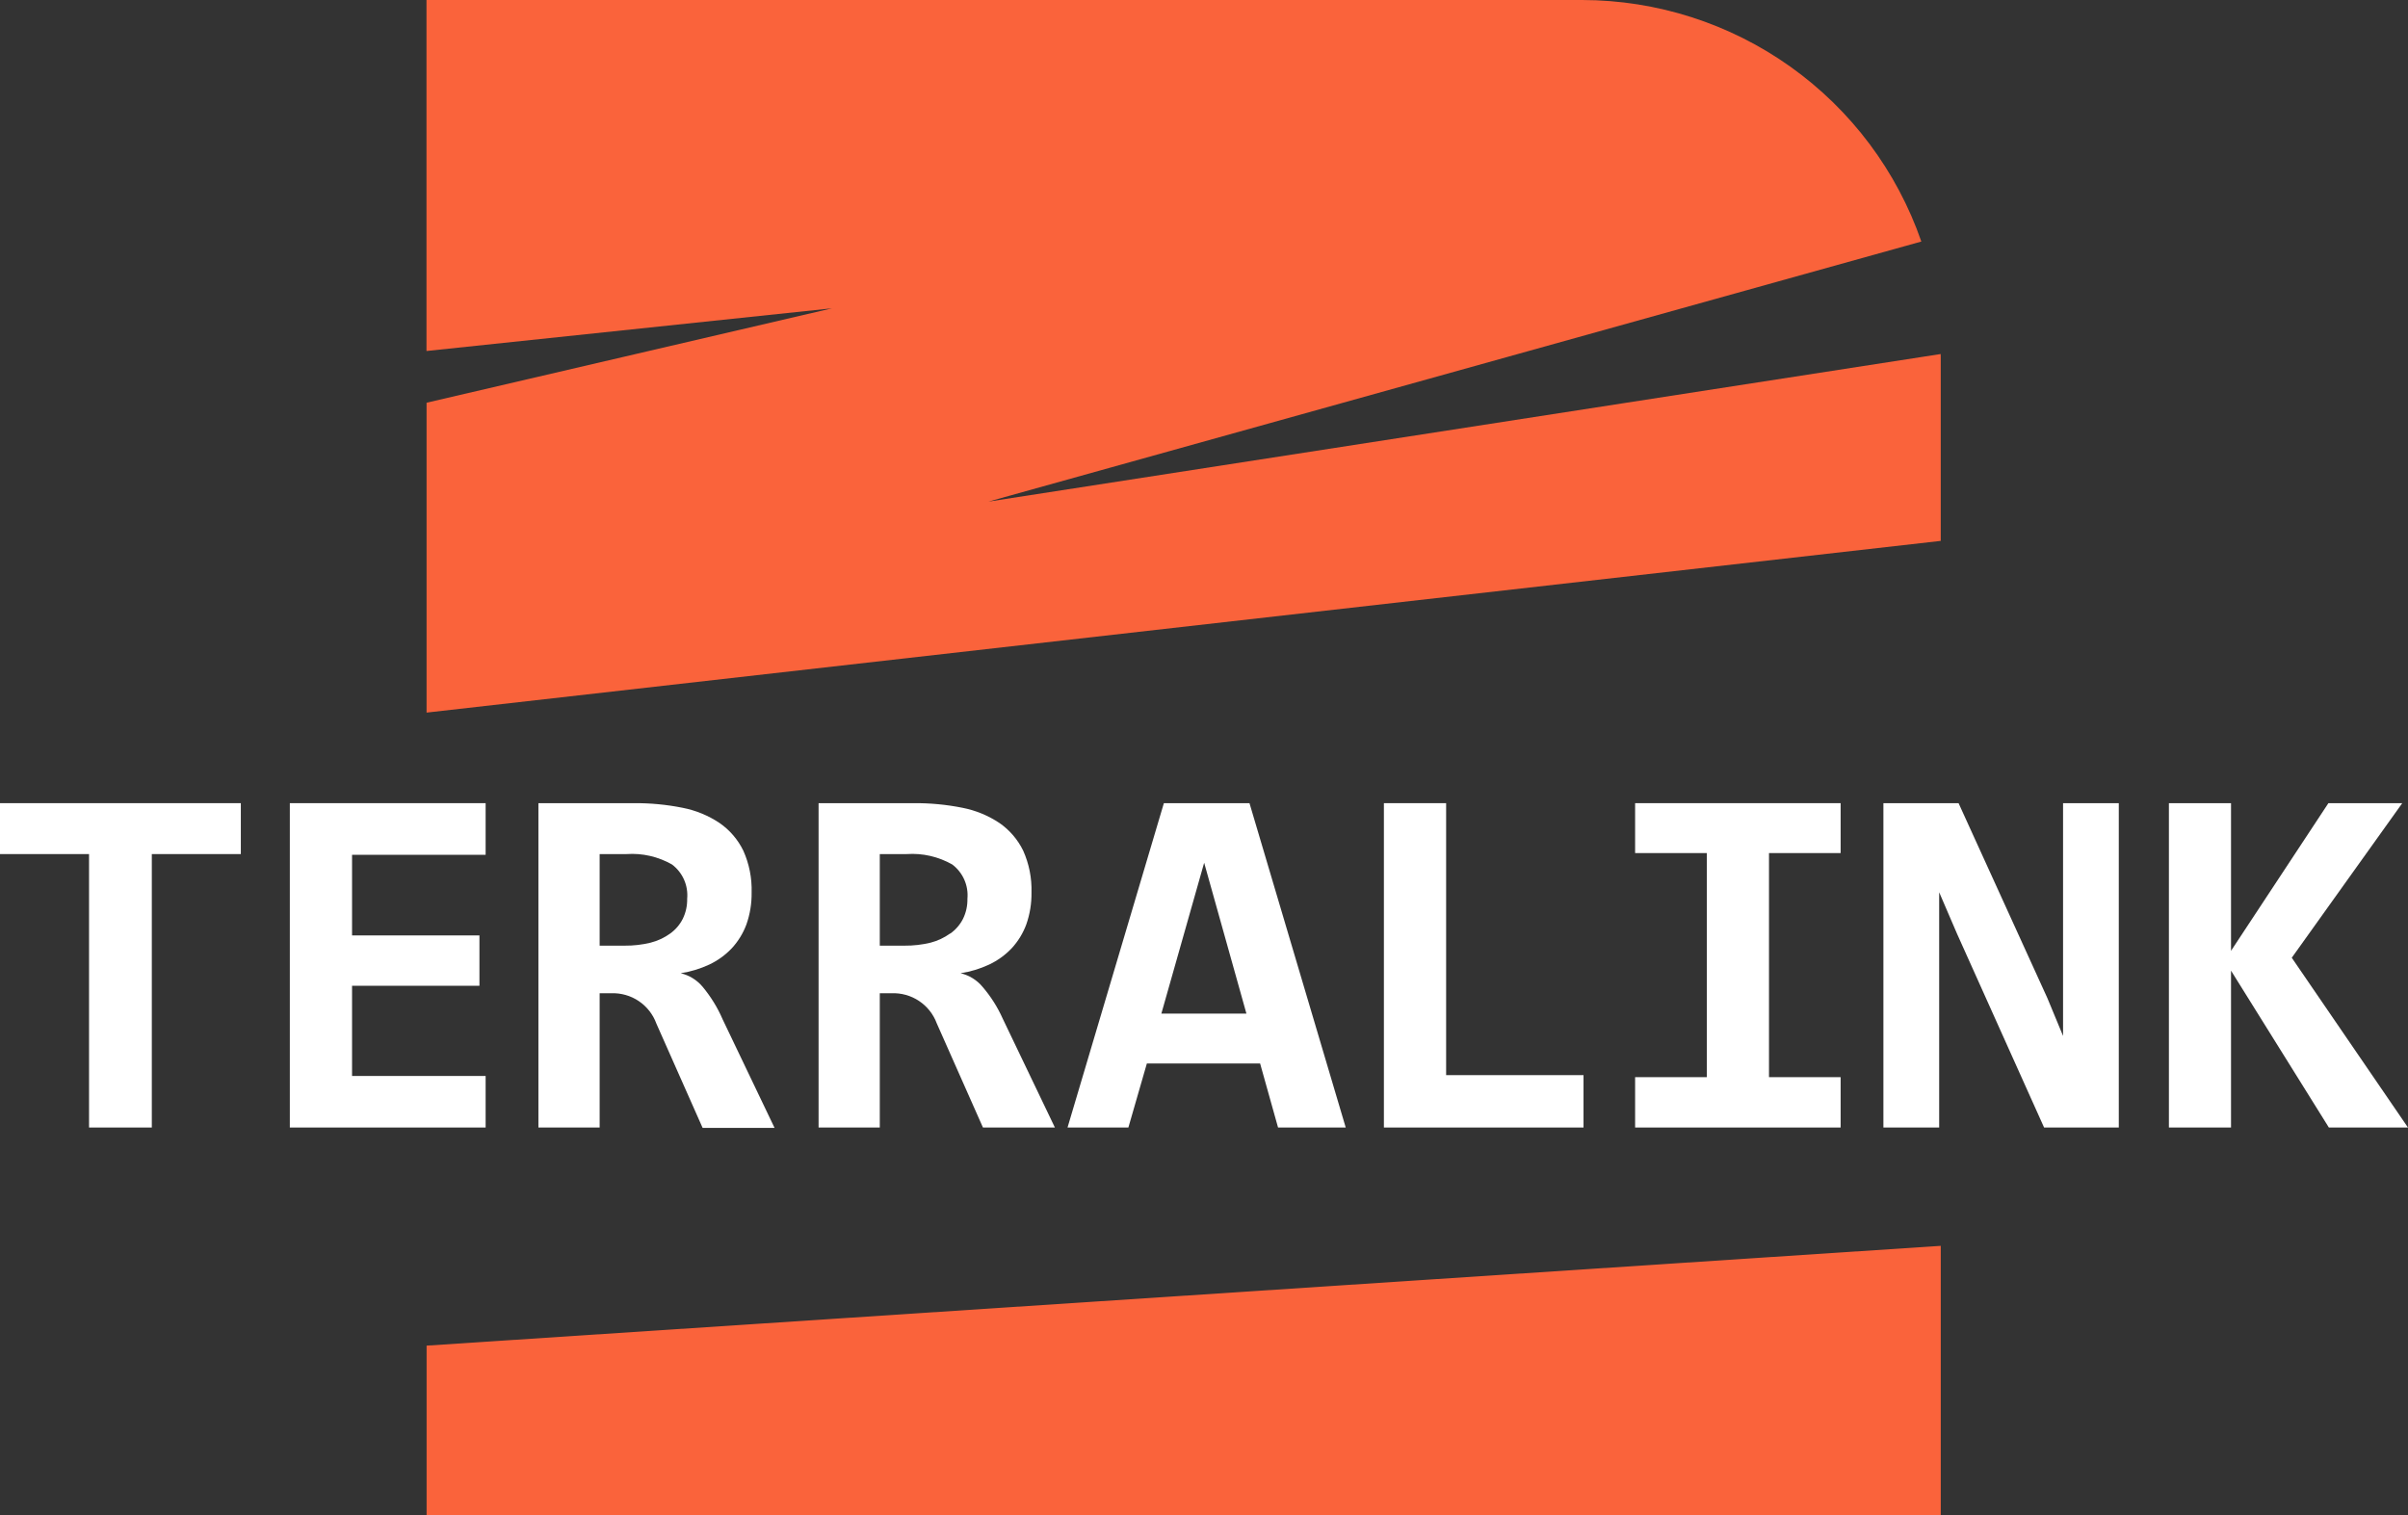 <svg width="89" height="56" viewBox="0 0 89 56" fill="none" xmlns="http://www.w3.org/2000/svg">
<rect x="0" y="0" width="89" height="56" fill="#333333" stroke="none"/>
<g id="&#208;&#160;&#208;&#181;&#209;&#129;&#209;&#131;&#209;&#128;&#209;&#129; 1 1" clip-path="url(#clip0_1170_7023)">
<g id="&#208;&#161;&#208;&#187;&#208;&#190;&#208;&#185; 2">
<g id="Layer 1">
<path id="Vector" d="M0 31.569H3.291V41.676H5.611V31.569H8.901V29.687H0V31.569Z" fill="white"/>
<path id="Vector_2" d="M10.712 41.676H17.949V39.771H13.012V36.437H17.72V34.576H13.012V31.596H17.949V29.687H10.712V41.676Z" fill="white"/>
<path id="Vector_3" d="M25.969 36.474C25.76 36.224 25.476 36.049 25.159 35.973C25.525 35.917 25.88 35.809 26.215 35.653C26.527 35.506 26.808 35.302 27.045 35.053C27.283 34.796 27.468 34.495 27.589 34.166C27.721 33.789 27.786 33.391 27.78 32.99C27.796 32.458 27.691 31.929 27.473 31.443C27.273 31.032 26.971 30.68 26.594 30.42C26.181 30.144 25.716 29.953 25.227 29.858C24.634 29.739 24.029 29.682 23.423 29.687H19.9V41.676H22.163V36.713H22.593C22.954 36.7 23.311 36.802 23.61 37.004C23.91 37.206 24.138 37.498 24.261 37.838L25.969 41.69H28.628L26.707 37.674C26.52 37.241 26.271 36.837 25.969 36.474ZM24.773 34.504C24.553 34.663 24.305 34.778 24.042 34.845C23.731 34.92 23.412 34.957 23.092 34.954H22.163V31.569H23.157C23.743 31.529 24.328 31.663 24.838 31.954C25.031 32.1 25.184 32.293 25.282 32.514C25.38 32.736 25.42 32.978 25.398 33.219C25.404 33.477 25.348 33.733 25.234 33.965C25.124 34.183 24.962 34.37 24.763 34.511L24.773 34.504Z" fill="white"/>
<path id="Vector_4" d="M36.313 36.474C36.105 36.224 35.821 36.049 35.503 35.973C35.869 35.917 36.224 35.809 36.559 35.653C36.871 35.506 37.153 35.302 37.39 35.053C37.628 34.796 37.812 34.495 37.933 34.166C38.065 33.789 38.13 33.391 38.124 32.99C38.14 32.458 38.035 31.929 37.817 31.443C37.617 31.032 37.315 30.68 36.939 30.42C36.525 30.144 36.06 29.953 35.572 29.858C34.978 29.739 34.373 29.682 33.768 29.687H30.255V41.676H32.517V36.713H32.951C33.311 36.699 33.667 36.798 33.967 36.998C34.267 37.197 34.497 37.487 34.622 37.824L36.33 41.676H38.989L37.065 37.661C36.874 37.231 36.621 36.831 36.313 36.474ZM35.117 34.504C34.898 34.662 34.651 34.778 34.389 34.845C34.077 34.92 33.757 34.957 33.436 34.954H32.517V31.569H33.511C34.099 31.529 34.685 31.663 35.196 31.954C35.389 32.1 35.542 32.293 35.64 32.514C35.738 32.736 35.778 32.978 35.756 33.219C35.762 33.477 35.706 33.733 35.592 33.965C35.481 34.183 35.318 34.37 35.117 34.511V34.504Z" fill="white"/>
<path id="Vector_5" d="M43.017 29.687L39.456 41.676H41.705L42.388 39.31H46.574L47.237 41.676H49.738L46.181 29.687H43.017ZM42.924 37.466L44.506 31.89L46.068 37.466H42.924Z" fill="white"/>
<path id="Vector_6" d="M53.449 29.687H51.149V41.676H58.527V39.74H53.449V29.687Z" fill="white"/>
<path id="Vector_7" d="M60.434 31.532H63.085V39.815H60.434V41.676H68.03V39.815H65.382V31.532H68.03V29.687H60.434V31.532Z" fill="white"/>
<path id="Vector_8" d="M76.251 33.001V38.291L75.67 36.89L72.389 29.687H69.611V41.676H71.672V37.954V32.98L72.335 34.521L75.55 41.676H78.311V29.687H76.251V33.001Z" fill="white"/>
<path id="Vector_9" d="M84.704 35.401L88.788 29.687H86.058L82.459 35.145V29.687H80.163V41.676H82.459V35.878L86.075 41.676H88.999L84.704 35.401Z" fill="white"/>
<path id="Vector_10" d="M15.767 56H15.77H71.731V46.05L15.767 49.738V56Z" fill="#FA633B"/>
<path id="Vector_11" d="M71.727 13.086L36.531 18.541L71.013 8.928C70.112 6.325 68.42 4.066 66.174 2.466C63.927 0.866 61.236 0.004 58.476 0L15.763 0V12.974L30.753 11.396L15.766 14.886V26.34L71.73 19.993V13.195C71.73 13.158 71.727 13.124 71.727 13.086Z" fill="#FA633B"/>
</g>
</g>
</g>
<defs>
<clipPath id="clip0_1170_7023">
<rect width="89" height="56" fill="white"/>
</clipPath>
</defs>
</svg>
